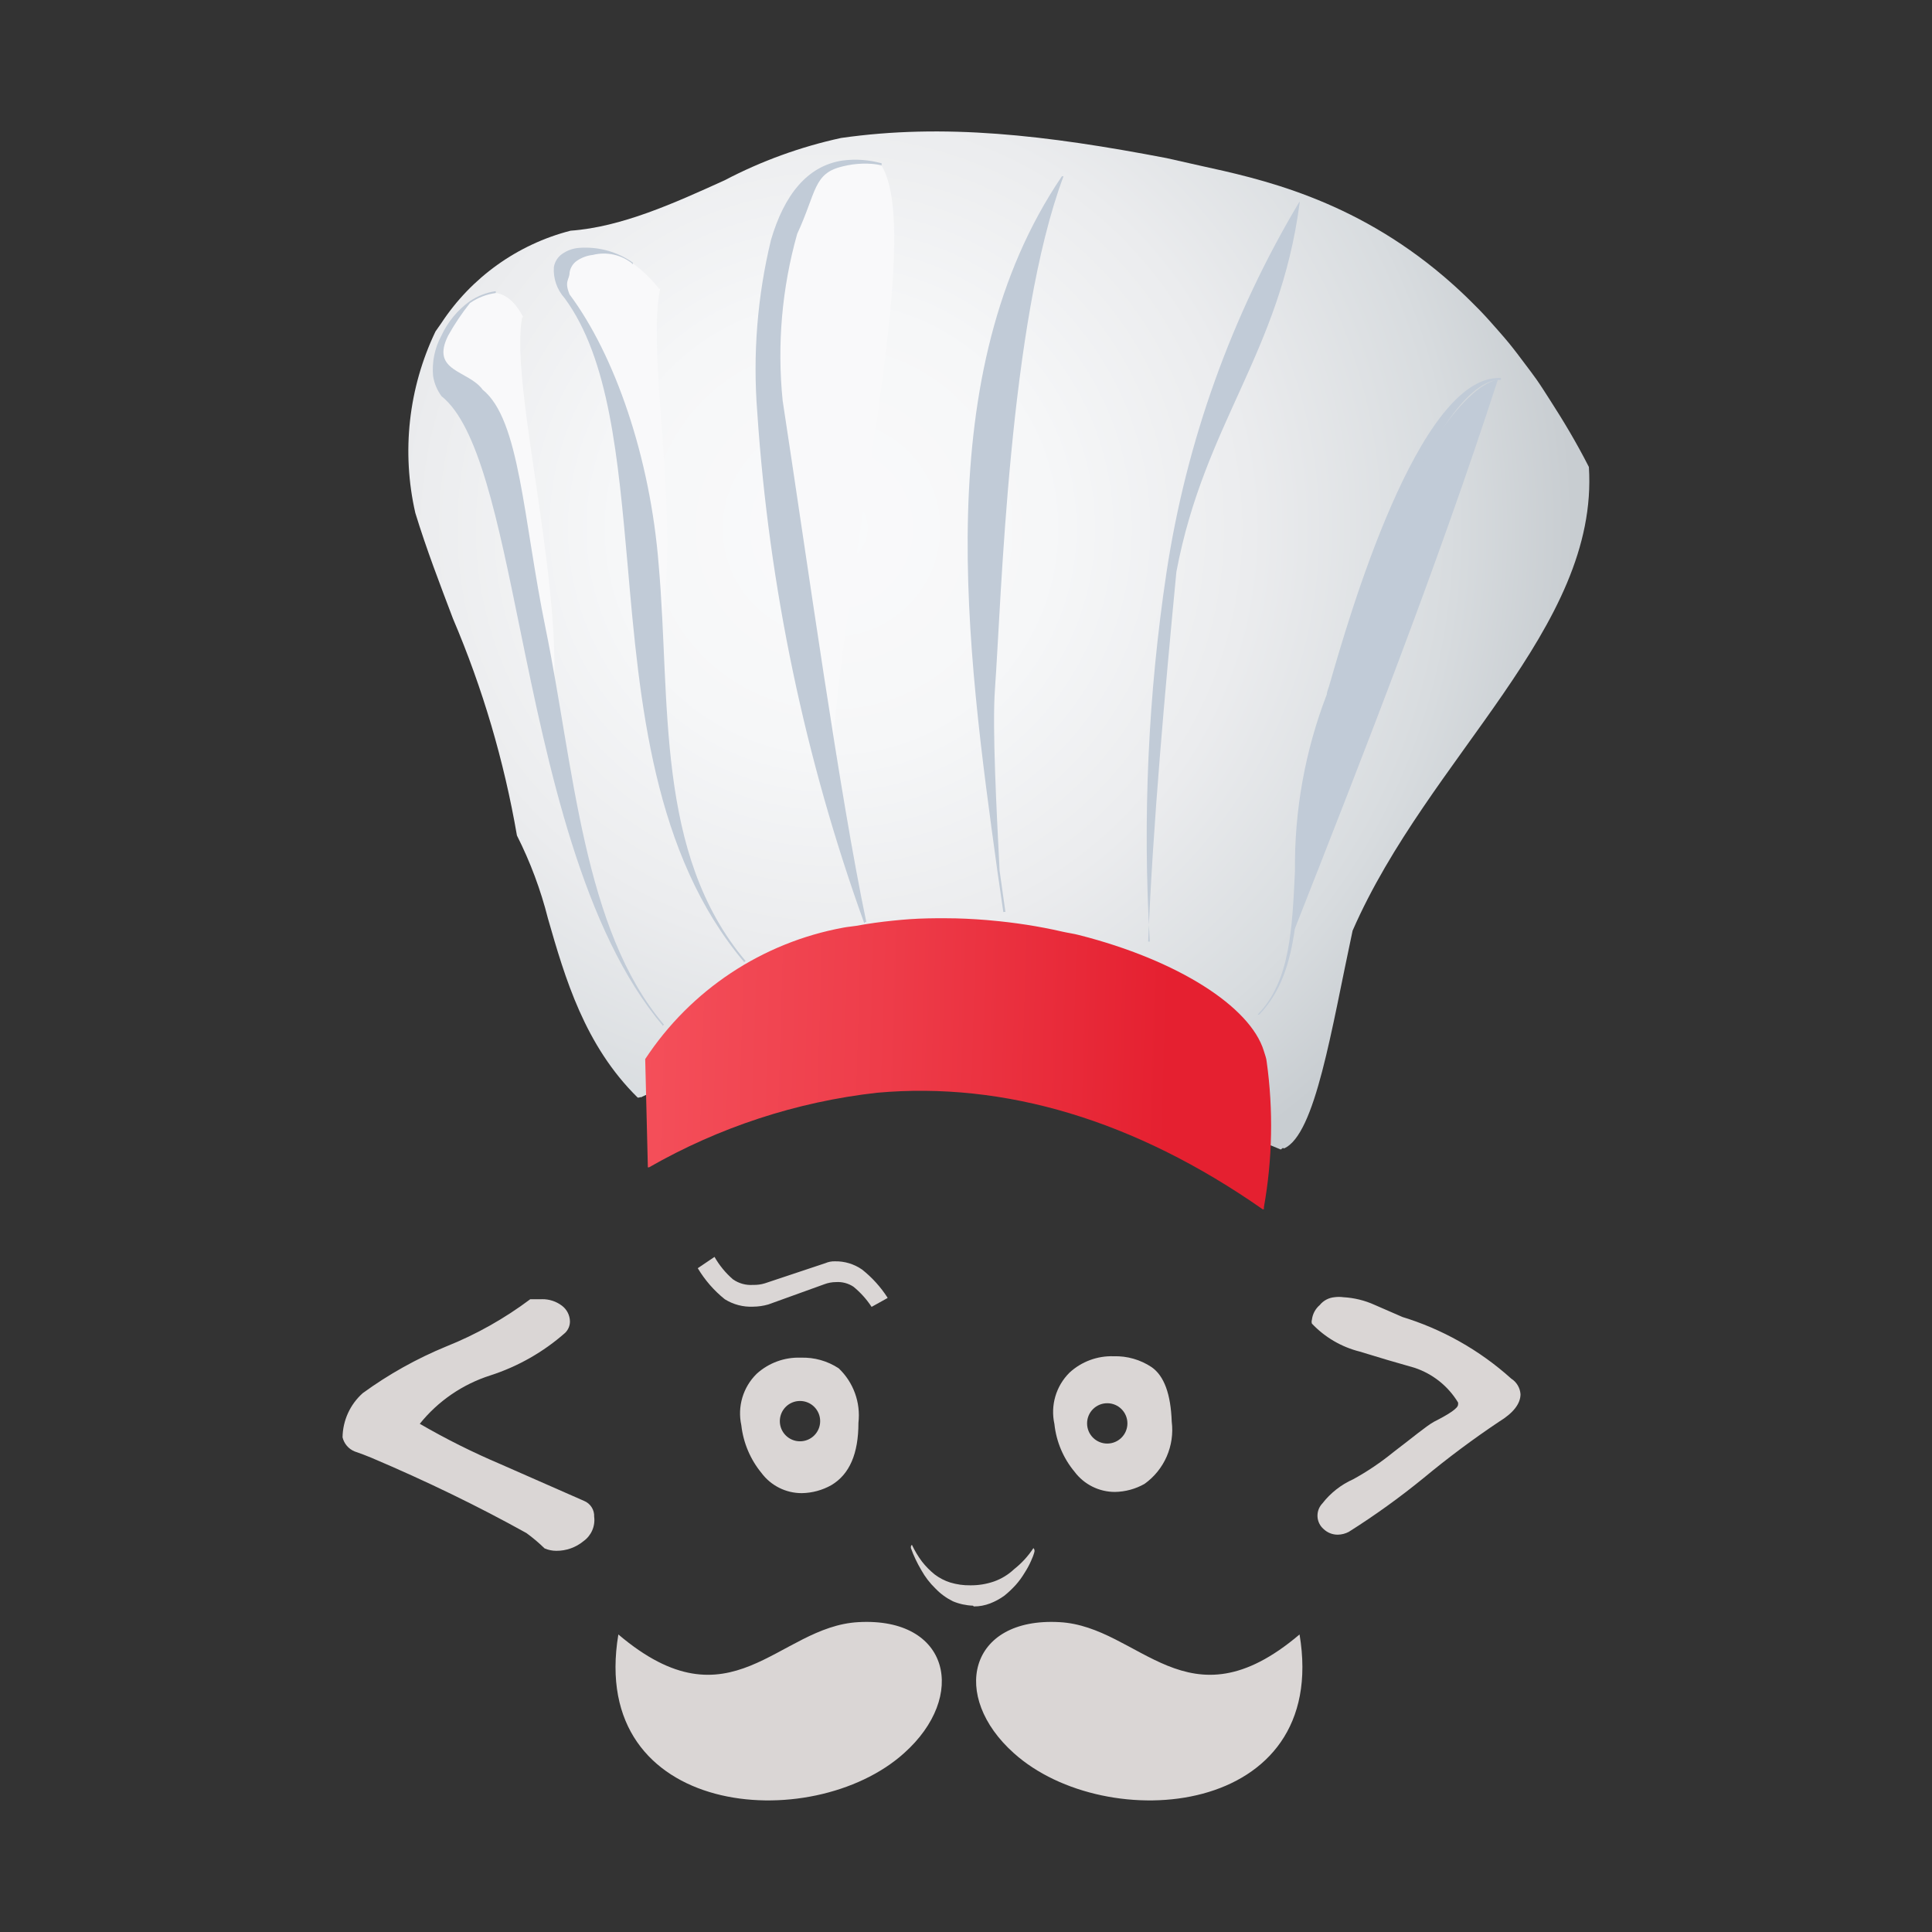 <svg xmlns="http://www.w3.org/2000/svg" xmlns:xlink="http://www.w3.org/1999/xlink" viewBox="0,0,256,256" width="48px" height="48px"><rect x="0" y="0" width="256" height="256" fill="#333333" stroke="none"/><defs><radialGradient cx="20.66" cy="13.128" r="18.437" gradientUnits="userSpaceOnUse" id="color-1"><stop offset="0" stop-color="#fafafb"></stop><stop offset="0.293" stop-color="#f6f7f8"></stop><stop offset="0.566" stop-color="#ebecee"></stop><stop offset="0.832" stop-color="#d8dcdf"></stop><stop offset="1" stop-color="#c8cdd1"></stop></radialGradient><radialGradient cx="11.72" cy="7.271" r="0.104" gradientUnits="userSpaceOnUse" id="color-2"><stop offset="0" stop-color="#fafafb"></stop><stop offset="0.293" stop-color="#f6f7f8"></stop><stop offset="0.566" stop-color="#ebecee"></stop><stop offset="0.832" stop-color="#d8dcdf"></stop><stop offset="1" stop-color="#c8cdd1"></stop></radialGradient><radialGradient cx="11.041" cy="8.123" r="0.101" gradientUnits="userSpaceOnUse" id="color-3"><stop offset="0" stop-color="#fafafb"></stop><stop offset="0.293" stop-color="#f6f7f8"></stop><stop offset="0.566" stop-color="#ebecee"></stop><stop offset="0.832" stop-color="#d8dcdf"></stop><stop offset="1" stop-color="#c8cdd1"></stop></radialGradient><radialGradient cx="31.824" cy="28.562" r="0.004" gradientUnits="userSpaceOnUse" id="color-4"><stop offset="0" stop-color="#fafafb"></stop><stop offset="0.293" stop-color="#f6f7f8"></stop><stop offset="0.566" stop-color="#ebecee"></stop><stop offset="0.832" stop-color="#d8dcdf"></stop><stop offset="1" stop-color="#c8cdd1"></stop></radialGradient><linearGradient x1="16.012" y1="26.093" x2="29.033" y2="26.476" gradientUnits="userSpaceOnUse" id="color-5"><stop offset="0" stop-color="#f44f5a"></stop><stop offset="0.443" stop-color="#ee3d4a"></stop><stop offset="1" stop-color="#e52030"></stop></linearGradient></defs><g fill="none" fill-rule="none" stroke="none" stroke-width="1" stroke-linecap="butt" stroke-linejoin="miter" stroke-miterlimit="10" stroke-dasharray="" stroke-dashoffset="0" font-family="none" font-weight="none" font-size="none" text-anchor="none" style="mix-blend-mode: normal"><g transform="scale(5.333,5.333)"><path d="M34.809,32.711v0c1.016,0.306 1.952,0.833 2.74,1.543c0.133,0.085 0.219,0.228 0.23,0.386c0,0.235 -0.175,0.466 -0.536,0.686c-0.648,0.434 -1.273,0.9 -1.873,1.398c-0.592,0.483 -1.212,0.93 -1.858,1.337c-0.083,0.044 -0.176,0.068 -0.27,0.07c-0.132,0.002 -0.26,-0.048 -0.356,-0.14c-0.184,-0.16 -0.203,-0.438 -0.043,-0.622c0.004,-0.005 0.009,-0.01 0.013,-0.014c0.202,-0.26 0.465,-0.467 0.766,-0.601c0.354,-0.194 0.689,-0.421 1.002,-0.676c0.501,-0.381 0.801,-0.636 1.002,-0.751c0.396,-0.2 0.601,-0.341 0.601,-0.426c0.004,-0.018 0.004,-0.037 0,-0.055c-0.247,-0.407 -0.63,-0.712 -1.082,-0.862c-0.446,-0.125 -0.902,-0.26 -1.357,-0.401c-0.456,-0.114 -0.869,-0.355 -1.192,-0.696c-0.01,-0.031 -0.01,-0.064 0,-0.095c0.016,-0.142 0.086,-0.273 0.195,-0.366c0.09,-0.112 0.222,-0.182 0.366,-0.195c0.073,-0.01 0.147,-0.01 0.22,0c0.268,0.015 0.532,0.079 0.776,0.19l0.726,0.316M13.465,32.28c0.181,-0.003 0.358,0.055 0.501,0.165c0.12,0.092 0.192,0.234 0.195,0.386c0.001,0.108 -0.043,0.211 -0.12,0.286c-0.54,0.476 -1.173,0.836 -1.858,1.057c-0.69,0.22 -1.3,0.638 -1.753,1.202c0.646,0.375 1.316,0.71 2.004,1.002l2.074,0.912c0.161,0.064 0.263,0.223 0.255,0.396c0.03,0.235 -0.072,0.468 -0.265,0.606c-0.19,0.157 -0.43,0.242 -0.676,0.24c-0.1,0 -0.199,-0.02 -0.291,-0.06c-0.141,-0.138 -0.292,-0.265 -0.451,-0.381c-1.202,-0.668 -2.488,-1.292 -3.857,-1.873c-0.135,-0.055 -0.275,-0.11 -0.411,-0.155c-0.151,-0.061 -0.263,-0.192 -0.301,-0.351c0.006,-0.42 0.188,-0.817 0.501,-1.097c0.644,-0.469 1.342,-0.859 2.079,-1.162c0.743,-0.297 1.444,-0.692 2.084,-1.172h0.29z" fill="#dad6d5" fill-rule="nonzero"></path><path d="M22.051,32.24c-0.171,-0.265 -0.384,-0.5 -0.631,-0.696c-0.198,-0.138 -0.435,-0.21 -0.676,-0.205c-0.081,-0.002 -0.161,0.013 -0.235,0.045l-1.503,0.501c-0.096,0.03 -0.195,0.043 -0.296,0.04c-0.178,0.013 -0.355,-0.037 -0.501,-0.14c-0.182,-0.158 -0.336,-0.346 -0.456,-0.556l-0.416,0.281c0.176,0.295 0.403,0.556 0.671,0.771c0.211,0.132 0.457,0.197 0.706,0.185c0.127,-0.001 0.254,-0.02 0.376,-0.055l1.388,-0.501c0.094,-0.036 0.194,-0.055 0.296,-0.055c0.152,-0.01 0.304,0.031 0.431,0.115c0.175,0.143 0.327,0.312 0.451,0.501l0.396,-0.22" fill="#dad6d5" fill-rule="nonzero"></path><path d="M32.289,40.61c0.761,4.558 -4.809,5.009 -7.098,2.95c-1.583,-1.413 -1.137,-3.381 1.132,-3.256c2.004,0.106 3.171,2.68 5.966,0.306" fill="#dad6d5" fill-rule="evenodd"></path><path d="M15.364,40.61c-0.761,4.558 4.809,5.009 7.098,2.95c1.583,-1.413 1.137,-3.381 -1.132,-3.256c-2.004,0.106 -3.171,2.68 -5.966,0.306" fill="#dad6d5" fill-rule="evenodd"></path><path d="M20.839,33.998c-0.279,-0.184 -0.608,-0.276 -0.942,-0.265c-0.404,-0.015 -0.798,0.129 -1.097,0.401c-0.338,0.332 -0.482,0.814 -0.381,1.277c0.049,0.436 0.223,0.848 0.501,1.187c0.236,0.316 0.607,0.502 1.002,0.501c0.258,-0.004 0.511,-0.073 0.736,-0.2c0.451,-0.27 0.671,-0.781 0.671,-1.548c0.058,-0.503 -0.123,-1.004 -0.49,-1.353zM19.877,35.811c-0.277,0 -0.501,-0.224 -0.501,-0.501c0,-0.277 0.224,-0.501 0.501,-0.501c0.277,0 0.501,0.224 0.501,0.501c0,0.277 -0.224,0.501 -0.501,0.501z" fill="#dad6d5" fill-rule="nonzero"></path><path d="M24.195,39.914c0.139,0.001 0.276,-0.025 0.406,-0.075c0.124,-0.048 0.242,-0.112 0.351,-0.19c0.102,-0.082 0.198,-0.173 0.286,-0.27c0.083,-0.093 0.156,-0.194 0.22,-0.301c0.061,-0.094 0.115,-0.193 0.16,-0.296c0.035,-0.074 0.064,-0.151 0.085,-0.23v-0.045c-0.01,-0.014 -0.019,-0.029 -0.025,-0.045v0c-0.13,0.2 -0.293,0.378 -0.481,0.526c-0.144,0.136 -0.314,0.24 -0.501,0.306c-0.188,0.065 -0.387,0.097 -0.586,0.095c-0.17,0.003 -0.339,-0.021 -0.501,-0.07c-0.139,-0.044 -0.269,-0.112 -0.386,-0.2c-0.117,-0.094 -0.223,-0.202 -0.316,-0.321c-0.097,-0.13 -0.18,-0.269 -0.25,-0.416v0c-0.011,0.011 -0.02,0.025 -0.025,0.04c0,0 0,0.03 0,0.04c0.068,0.192 0.156,0.376 0.26,0.551c0.094,0.168 0.212,0.322 0.351,0.456c0.124,0.13 0.27,0.236 0.431,0.316c0.159,0.067 0.329,0.104 0.501,0.11" fill="#dad6d5" fill-rule="nonzero"></path><path d="M28.613,33.968c-0.278,-0.185 -0.607,-0.28 -0.942,-0.27c-0.405,-0.014 -0.799,0.132 -1.097,0.406c-0.336,0.333 -0.478,0.815 -0.376,1.277c0.046,0.436 0.22,0.85 0.501,1.187c0.236,0.315 0.608,0.501 1.002,0.501c0.258,-0.004 0.512,-0.073 0.736,-0.2c0.493,-0.352 0.752,-0.947 0.676,-1.548c-0.024,-0.677 -0.185,-1.133 -0.5,-1.353zM27.511,35.867c-0.277,0 -0.501,-0.224 -0.501,-0.501c0,-0.277 0.224,-0.501 0.501,-0.501c0.277,0 0.501,0.224 0.501,0.501c0,0.277 -0.225,0.501 -0.501,0.501z" fill="#dad6d5" fill-rule="nonzero"></path><path d="M38.519,9.951c-0.113,-0.175 -0.224,-0.354 -0.339,-0.518c-0.092,-0.132 -0.186,-0.252 -0.279,-0.377c-0.137,-0.184 -0.275,-0.367 -0.414,-0.537c-0.083,-0.102 -0.167,-0.196 -0.251,-0.293c-0.155,-0.178 -0.309,-0.351 -0.465,-0.513c-0.071,-0.073 -0.141,-0.143 -0.212,-0.213c-0.181,-0.18 -0.363,-0.35 -0.546,-0.51c-0.043,-0.037 -0.085,-0.075 -0.128,-0.111c-2.281,-1.946 -4.592,-2.44 -6.076,-2.765l-0.821,-0.185c-3.005,-0.576 -5.53,-0.867 -8.09,-0.501c-1.008,0.219 -1.982,0.573 -2.895,1.052c-1.257,0.571 -2.565,1.162 -3.827,1.252c-1.321,0.341 -2.468,1.162 -3.216,2.304l-0.14,0.2c-0.671,1.403 -0.847,2.992 -0.501,4.508c0.276,0.902 0.616,1.783 0.937,2.63c0.736,1.727 1.269,3.534 1.588,5.385c0.332,0.658 0.591,1.35 0.771,2.064c0.426,1.483 0.912,3.151 2.229,4.448h0.035c0.011,-0.005 0.022,-0.009 0.033,-0.014c0.003,0.003 0.005,0.006 0.008,0.009c1.14,-0.54 2.24,-0.902 3.307,-1.124c0.15,-0.031 0.298,-0.053 0.446,-0.078c0.18,-0.031 0.36,-0.063 0.538,-0.087c0.289,-0.037 0.576,-0.064 0.861,-0.081c0.025,-0.002 0.05,-0.005 0.075,-0.006c3.649,-0.2 6.912,1.133 10.1,2.433l0.575,0.238c0.018,-0.008 0.035,-0.029 0.053,-0.039c0.01,0.004 0.019,0.008 0.029,0.012c0.781,-0.341 1.177,-2.965 1.703,-5.41c1.893,-4.333 6.126,-7.514 5.871,-11.521c-0.309,-0.607 -0.632,-1.144 -0.959,-1.652z" fill="url(#color-1)" fill-rule="nonzero"></path><path d="M11.824,7.213c-0.052,0.051 -0.112,0.094 -0.162,0.148c0.05,-0.054 0.11,-0.097 0.162,-0.148z" fill="url(#color-2)" fill-rule="nonzero"></path><path d="M11.122,8.056c-0.04,0.059 -0.089,0.11 -0.127,0.171l0.061,-0.086c0.02,-0.03 0.046,-0.055 0.066,-0.085z" fill="url(#color-3)" fill-rule="nonzero"></path><path d="M31.829,28.563l-0.007,-0.002l-0.003,0.002z" fill="url(#color-4)" fill-rule="nonzero"></path><path d="M31.473,26.384c-0.007,-0.089 -0.044,-0.18 -0.071,-0.27c0,-0.001 -0.001,-0.003 -0.001,-0.004c-0.337,-1.099 -2.136,-2.252 -4.586,-2.876c-0.135,-0.036 -0.273,-0.053 -0.409,-0.084c-0.006,-0.001 -0.012,-0.002 -0.018,-0.004c-0.585,-0.134 -1.176,-0.224 -1.771,-0.277c-0.036,-0.003 -0.072,-0.007 -0.108,-0.01c-0.338,-0.027 -0.675,-0.044 -1.014,-0.044c-0.298,-0.002 -0.597,0.003 -0.895,0.023c-0.133,0.009 -0.265,0.022 -0.397,0.035c-0.311,0.031 -0.62,0.073 -0.926,0.13c-0.107,0.018 -0.215,0.024 -0.322,0.045c-2.018,0.371 -3.797,1.551 -4.924,3.266l0.065,2.65v0.04h0.03c1.741,-0.997 3.667,-1.628 5.66,-1.853c3.171,-0.286 6.417,0.681 9.587,2.895h0.03v-0.05c0.213,-1.193 0.237,-2.412 0.07,-3.612z" fill="url(#color-5)" fill-rule="nonzero"></path><path d="M12.975,7.881c-0.341,1.733 1.202,7.203 0.701,10.073c-0.26,-1.503 -1.222,-4.508 -1.182,-6.176c-0.461,-1.002 -0.927,-2.229 -1.438,-2.7c-0.511,-0.471 1.057,-2.92 1.944,-1.197" fill="#f9f9fa" fill-rule="evenodd"></path><path d="M16.476,25.493v0c-2.004,-2.364 -2.855,-6.437 -3.556,-9.868c-0.556,-2.725 -1.032,-5.049 -1.949,-5.78v0c-0.109,-0.148 -0.182,-0.319 -0.21,-0.501c-0.032,-0.347 0.039,-0.696 0.205,-1.002c0.158,-0.342 0.401,-0.637 0.706,-0.857c0.193,-0.133 0.414,-0.218 0.646,-0.25v0.045c-0.231,0.032 -0.45,0.117 -0.641,0.25c-0.202,0.253 -0.383,0.523 -0.541,0.806c-0.451,0.902 0.501,0.857 0.857,1.347c0.927,0.746 1.002,3.196 1.563,5.931c0.701,3.426 0.932,7.489 2.94,9.843v0v0l-0.03,0.035" fill="#c1cbd7" fill-rule="nonzero"></path><path d="M16.401,7.175c-0.346,1.728 0.536,5.705 0,8.58c-0.26,-1.503 -1.222,-4.508 -1.182,-6.171c-0.466,-1.002 -1.002,-2.164 -1.347,-2.76c-0.345,-0.596 1.237,-1.257 2.505,0.351" fill="#f9f9fa" fill-rule="evenodd"></path><path d="M15.73,6.564c-0.278,-0.233 -0.65,-0.318 -1.002,-0.23c-0.138,0.015 -0.27,0.063 -0.386,0.14c-0.102,0.067 -0.171,0.175 -0.19,0.296c0,0.18 -0.14,0.21 0,0.546v0c1.122,1.503 2.004,4.042 2.214,6.722c0.301,3.401 -0.095,7.168 2.159,9.838l-0.035,0.03c-2.264,-2.685 -2.6,-6.457 -2.895,-9.863c-0.24,-2.675 -0.456,-5.129 -1.568,-6.637v0c-0.189,-0.211 -0.285,-0.489 -0.265,-0.771c0.022,-0.132 0.096,-0.249 0.205,-0.326c0.123,-0.086 0.266,-0.138 0.416,-0.15c0.479,-0.038 0.956,0.093 1.347,0.371l-0.03,0.035" fill="#c1cbd7" fill-rule="nonzero"></path><path d="M21.911,4.129c1.042,1.738 -0.872,9.562 -1.222,14.476c-0.03,0.416 -3.697,-16.224 1.212,-14.476" fill="#f9f9fa" fill-rule="nonzero"></path><path d="M21.475,22.943c-1.475,-4.089 -2.37,-8.365 -2.66,-12.703c-0.113,-1.435 0.002,-2.879 0.341,-4.278c0.326,-1.112 0.897,-1.843 1.783,-1.974c0.324,-0.042 0.652,-0.018 0.967,0.07v0.045c-0.319,-0.059 -0.647,-0.049 -0.962,0.03c-0.741,0.17 -0.651,0.631 -1.137,1.678c-0.379,1.346 -0.502,2.751 -0.361,4.142c0.631,4.127 1.408,9.758 2.079,12.958h-0.035" fill="#c1cbd7" fill-rule="nonzero"></path><path d="M24.931,22.678c-0.05,-0.336 -0.095,-0.676 -0.145,-1.002c-0.771,-5.59 -1.718,-12.402 1.598,-17.296h0.04c-1.357,3.622 -1.543,10.519 -1.703,12.743c-0.07,0.962 0.04,3.005 0.115,4.508c0.045,0.346 0.1,0.686 0.145,1.027h-0.05" fill="#c1cbd7" fill-rule="nonzero"></path><path d="M28.528,23.394c0.115,-2.885 0.421,-6.261 0.701,-9.187c0.696,-3.687 2.57,-5.43 3.061,-9.157v-0.044c-1.69,2.827 -2.813,5.956 -3.306,9.212c-0.457,3.036 -0.597,6.112 -0.416,9.177h-0.05" fill="#c1cbd7" fill-rule="nonzero"></path><g fill="#c1cbd7" fill-rule="nonzero"><path d="M37.218,9.429c-1.503,4.628 -3.276,9.152 -5.079,13.73c0.05,-6.061 3.296,-13.355 5.079,-13.73"></path><path d="M31.258,25.197c0.791,-0.821 0.847,-2.084 0.917,-3.551c-0.017,-1.501 0.251,-2.992 0.791,-4.393c0,-0.06 0.045,-0.155 0.08,-0.286c0.441,-1.528 2.199,-7.684 4.248,-7.574v0.045c-1.608,-0.06 -3.657,6.011 -4.142,7.549c-0.035,0.125 -0.045,0.205 -0.065,0.27v0c-0.576,1.503 -0.611,3.005 -0.801,4.378c-0.065,1.473 -0.19,2.745 -1.002,3.576h-0.03"></path></g></g></g></svg>